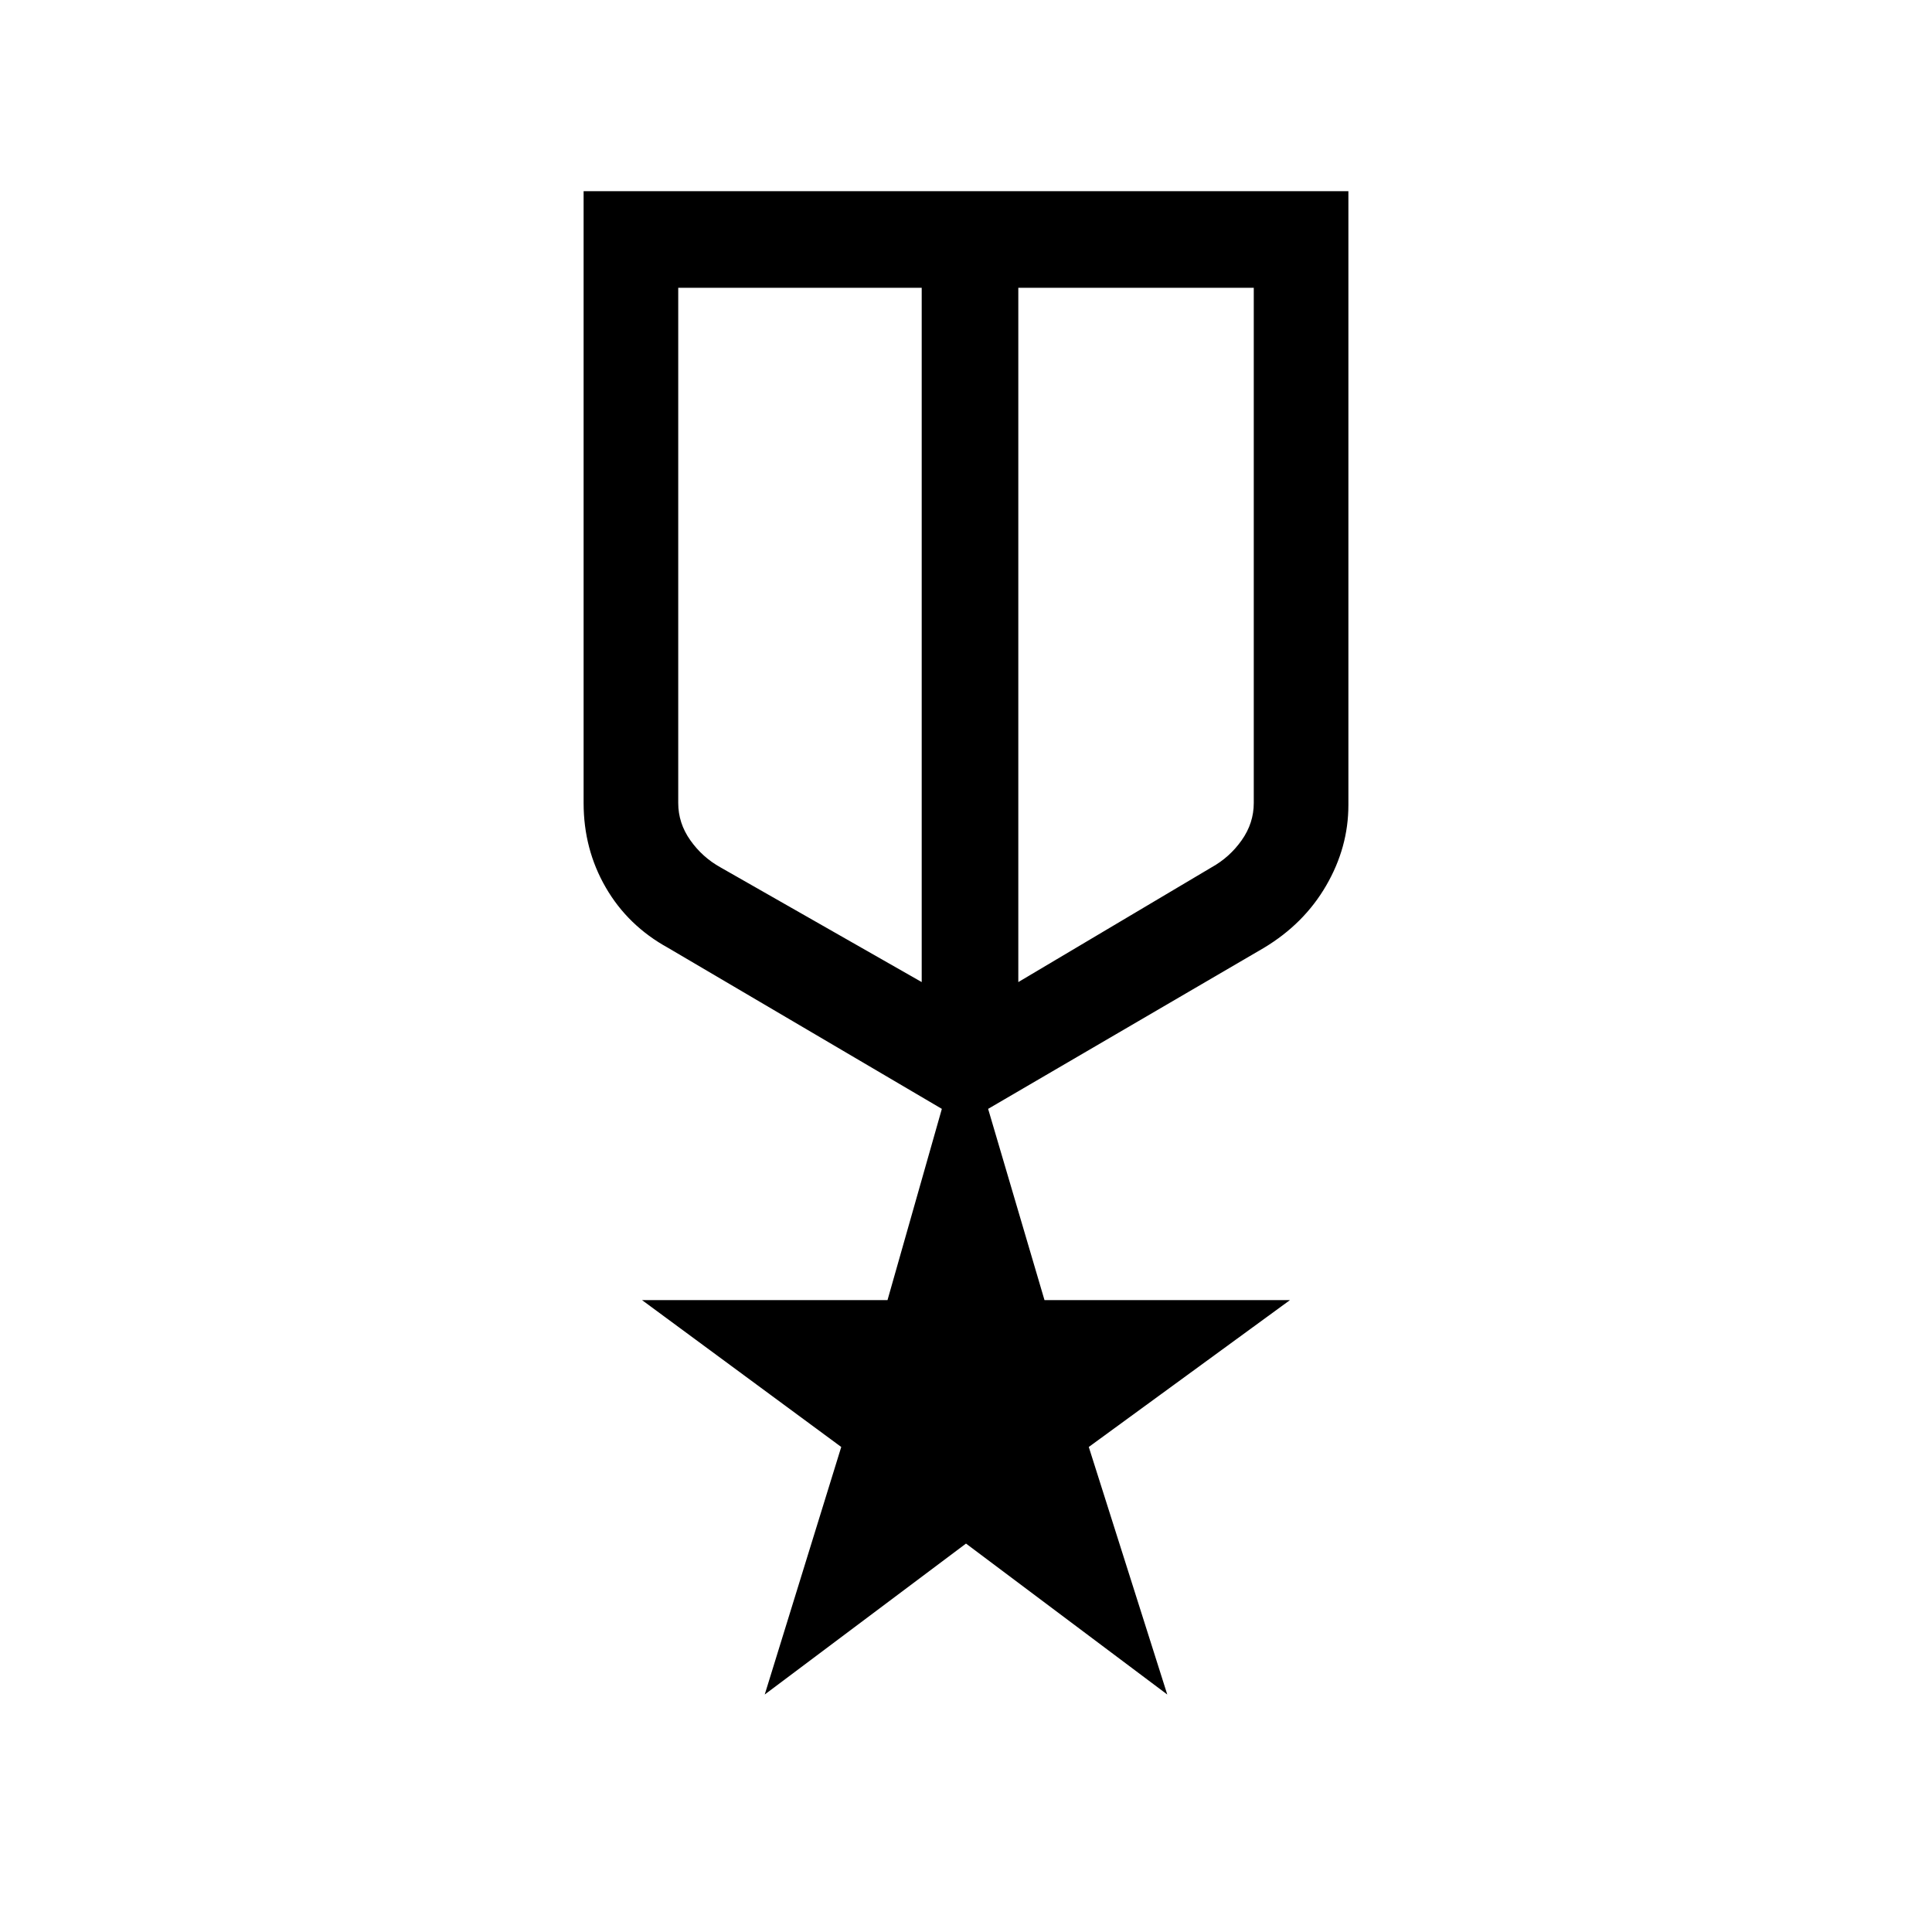 <svg xmlns="http://www.w3.org/2000/svg" height="40" width="40"><path d="M12.083 3.958H27.917V16.667Q27.917 17.542 27.458 18.333Q27 19.125 26.167 19.625L20.458 22.958L21.625 26.917H26.708L22.542 29.958L24.167 35.083L20 31.958L15.833 35.083L17.417 29.958L13.292 26.917H18.375L19.5 22.958L13.833 19.625Q13 19.167 12.542 18.375Q12.083 17.583 12.083 16.625ZM14.042 5.958V16.625Q14.042 17.042 14.292 17.396Q14.542 17.75 14.917 17.958L19.083 20.333V5.958ZM25.958 5.958H21.083V20.333L25.083 17.958Q25.458 17.75 25.708 17.396Q25.958 17.042 25.958 16.625ZM20.083 13.417ZM19.083 13.125Q19.083 13.125 19.083 13.125Q19.083 13.125 19.083 13.125ZM21.083 13.125Q21.083 13.125 21.083 13.125Q21.083 13.125 21.083 13.125Z"/></svg>